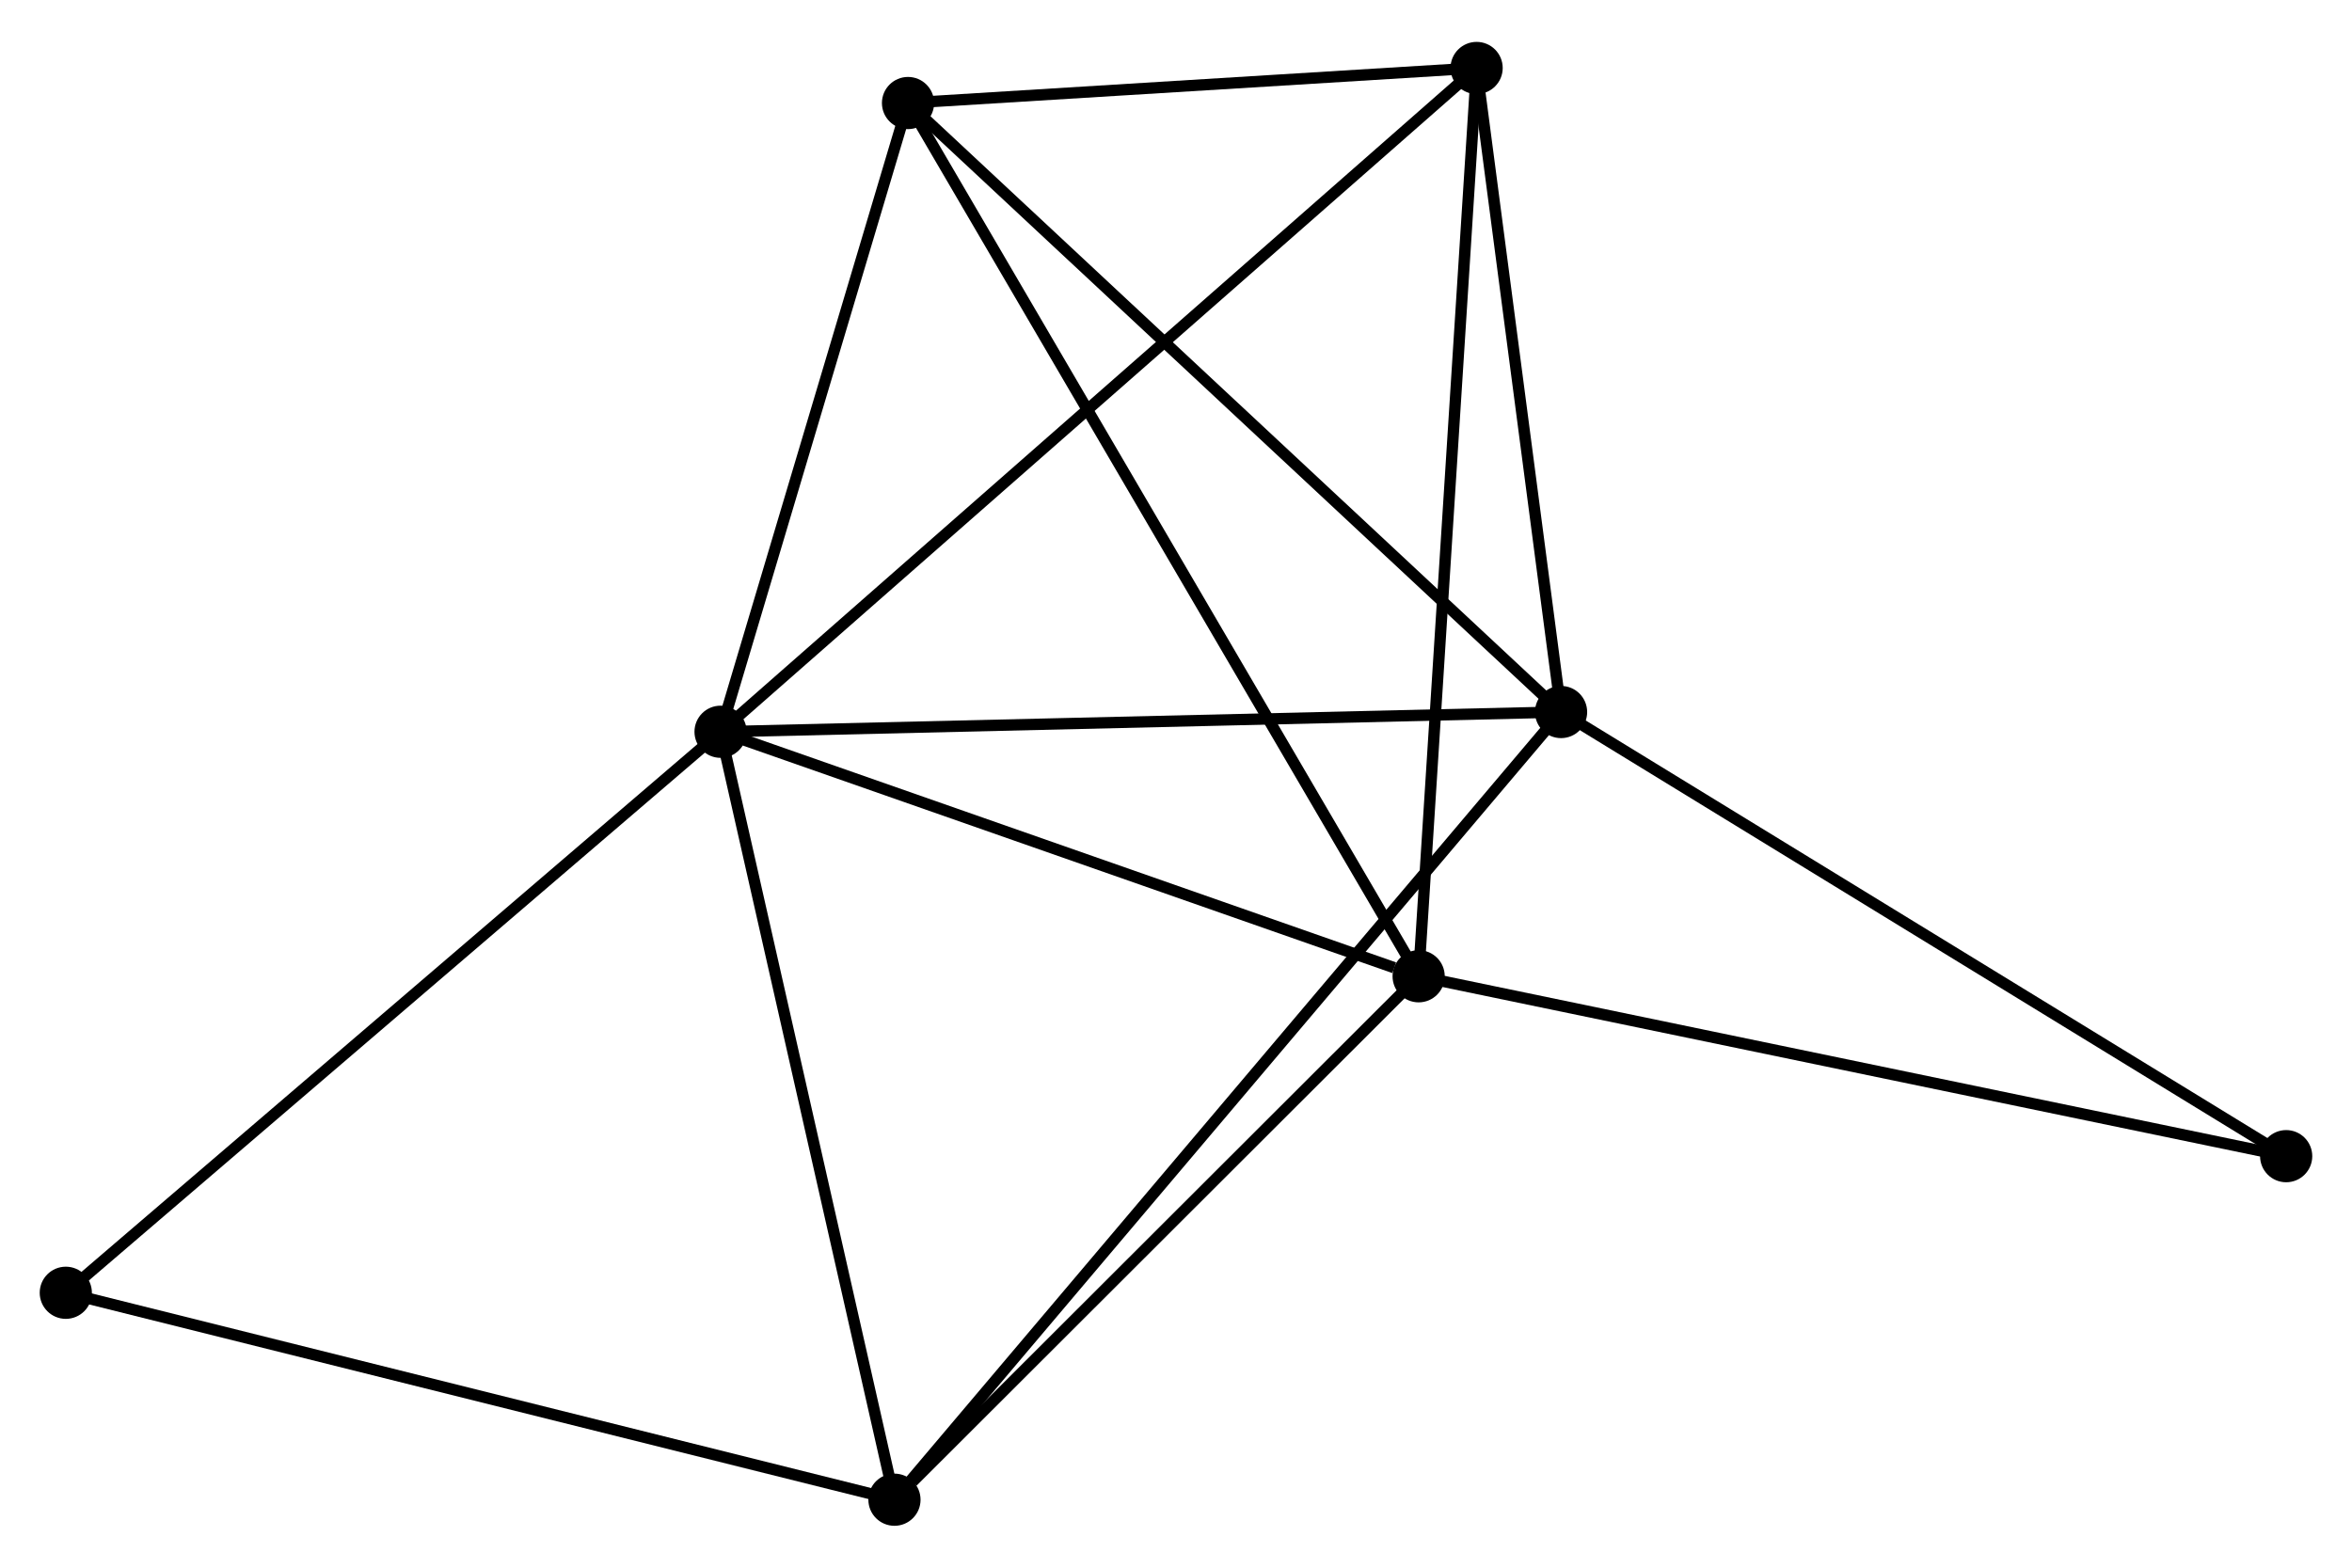 <?xml version="1.0" encoding="UTF-8" standalone="no"?>
<!DOCTYPE svg PUBLIC "-//W3C//DTD SVG 1.1//EN"
 "http://www.w3.org/Graphics/SVG/1.1/DTD/svg11.dtd">
<!-- Generated by graphviz version 2.36.0 (20140111.2315)
 -->
<!-- Title: %3 Pages: 1 -->
<svg width="207pt" height="138pt"
 viewBox="0.00 0.00 207.29 137.81" xmlns="http://www.w3.org/2000/svg" xmlns:xlink="http://www.w3.org/1999/xlink">
<g id="graph0" class="graph" transform="scale(1 1) rotate(0) translate(4 133.81)">
<title>%3</title>
<!-- 0 -->
<g id="node1" class="node"><title>0</title>
<ellipse fill="black" stroke="black" cx="59.506" cy="-69.496" rx="1.8" ry="1.8"/>
</g>
<!-- 1 -->
<g id="node2" class="node"><title>1</title>
<ellipse fill="black" stroke="black" cx="133.582" cy="-71.235" rx="1.8" ry="1.8"/>
</g>
<!-- 0&#45;&#45;1 -->
<g id="edge1" class="edge"><title>0&#45;&#45;1</title>
<path fill="none" stroke="black" d="M61.337,-69.539C71.496,-69.778 120.865,-70.937 131.543,-71.188"/>
</g>
<!-- 2 -->
<g id="node3" class="node"><title>2</title>
<ellipse fill="black" stroke="black" cx="121.03" cy="-47.942" rx="1.8" ry="1.8"/>
</g>
<!-- 0&#45;&#45;2 -->
<g id="edge2" class="edge"><title>0&#45;&#45;2</title>
<path fill="none" stroke="black" d="M61.281,-68.875C70.107,-65.782 109.233,-52.075 118.876,-48.696"/>
</g>
<!-- 3 -->
<g id="node4" class="node"><title>3</title>
<ellipse fill="black" stroke="black" cx="76.027" cy="-124.92" rx="1.8" ry="1.8"/>
</g>
<!-- 0&#45;&#45;3 -->
<g id="edge3" class="edge"><title>0&#45;&#45;3</title>
<path fill="none" stroke="black" d="M60.055,-71.341C62.564,-79.755 72.91,-114.466 75.458,-123.012"/>
</g>
<!-- 4 -->
<g id="node5" class="node"><title>4</title>
<ellipse fill="black" stroke="black" cx="74.832" cy="-1.8" rx="1.8" ry="1.8"/>
</g>
<!-- 0&#45;&#45;4 -->
<g id="edge4" class="edge"><title>0&#45;&#45;4</title>
<path fill="none" stroke="black" d="M59.948,-67.543C62.186,-57.658 72.243,-13.232 74.417,-3.633"/>
</g>
<!-- 5 -->
<g id="node6" class="node"><title>5</title>
<ellipse fill="black" stroke="black" cx="126.139" cy="-128.01" rx="1.8" ry="1.8"/>
</g>
<!-- 0&#45;&#45;5 -->
<g id="edge5" class="edge"><title>0&#45;&#45;5</title>
<path fill="none" stroke="black" d="M61.153,-70.943C70.452,-79.109 116.269,-119.343 124.778,-126.815"/>
</g>
<!-- 6 -->
<g id="node7" class="node"><title>6</title>
<ellipse fill="black" stroke="black" cx="1.8" cy="-20.042" rx="1.8" ry="1.8"/>
</g>
<!-- 0&#45;&#45;6 -->
<g id="edge6" class="edge"><title>0&#45;&#45;6</title>
<path fill="none" stroke="black" d="M58.079,-68.274C50.165,-61.491 11.707,-28.532 3.388,-21.403"/>
</g>
<!-- 1&#45;&#45;3 -->
<g id="edge7" class="edge"><title>1&#45;&#45;3</title>
<path fill="none" stroke="black" d="M132.16,-72.562C124.266,-79.925 85.908,-115.704 77.611,-123.442"/>
</g>
<!-- 1&#45;&#45;4 -->
<g id="edge8" class="edge"><title>1&#45;&#45;4</title>
<path fill="none" stroke="black" d="M132.355,-69.785C124.709,-60.749 83.678,-12.255 76.052,-3.242"/>
</g>
<!-- 1&#45;&#45;5 -->
<g id="edge9" class="edge"><title>1&#45;&#45;5</title>
<path fill="none" stroke="black" d="M133.335,-73.124C132.205,-81.744 127.543,-117.301 126.395,-126.056"/>
</g>
<!-- 7 -->
<g id="node8" class="node"><title>7</title>
<ellipse fill="black" stroke="black" cx="197.488" cy="-32.084" rx="1.8" ry="1.8"/>
</g>
<!-- 1&#45;&#45;7 -->
<g id="edge10" class="edge"><title>1&#45;&#45;7</title>
<path fill="none" stroke="black" d="M135.162,-70.268C143.927,-64.898 186.517,-38.806 195.729,-33.162"/>
</g>
<!-- 2&#45;&#45;3 -->
<g id="edge11" class="edge"><title>2&#45;&#45;3</title>
<path fill="none" stroke="black" d="M120.09,-49.549C114.233,-59.567 82.803,-113.329 76.962,-123.321"/>
</g>
<!-- 2&#45;&#45;4 -->
<g id="edge12" class="edge"><title>2&#45;&#45;4</title>
<path fill="none" stroke="black" d="M119.493,-46.406C112.479,-39.401 83.546,-10.503 76.422,-3.388"/>
</g>
<!-- 2&#45;&#45;5 -->
<g id="edge13" class="edge"><title>2&#45;&#45;5</title>
<path fill="none" stroke="black" d="M121.156,-49.921C121.863,-60.998 125.322,-115.204 126.017,-126.1"/>
</g>
<!-- 2&#45;&#45;7 -->
<g id="edge14" class="edge"><title>2&#45;&#45;7</title>
<path fill="none" stroke="black" d="M122.92,-47.55C133.498,-45.356 185.259,-34.621 195.664,-32.463"/>
</g>
<!-- 3&#45;&#45;5 -->
<g id="edge15" class="edge"><title>3&#45;&#45;5</title>
<path fill="none" stroke="black" d="M78.18,-125.053C86.423,-125.561 115.917,-127.38 124.049,-127.881"/>
</g>
<!-- 4&#45;&#45;6 -->
<g id="edge16" class="edge"><title>4&#45;&#45;6</title>
<path fill="none" stroke="black" d="M73.026,-2.251C63.01,-4.753 14.338,-16.91 3.81,-19.539"/>
</g>
</g>
</svg>
